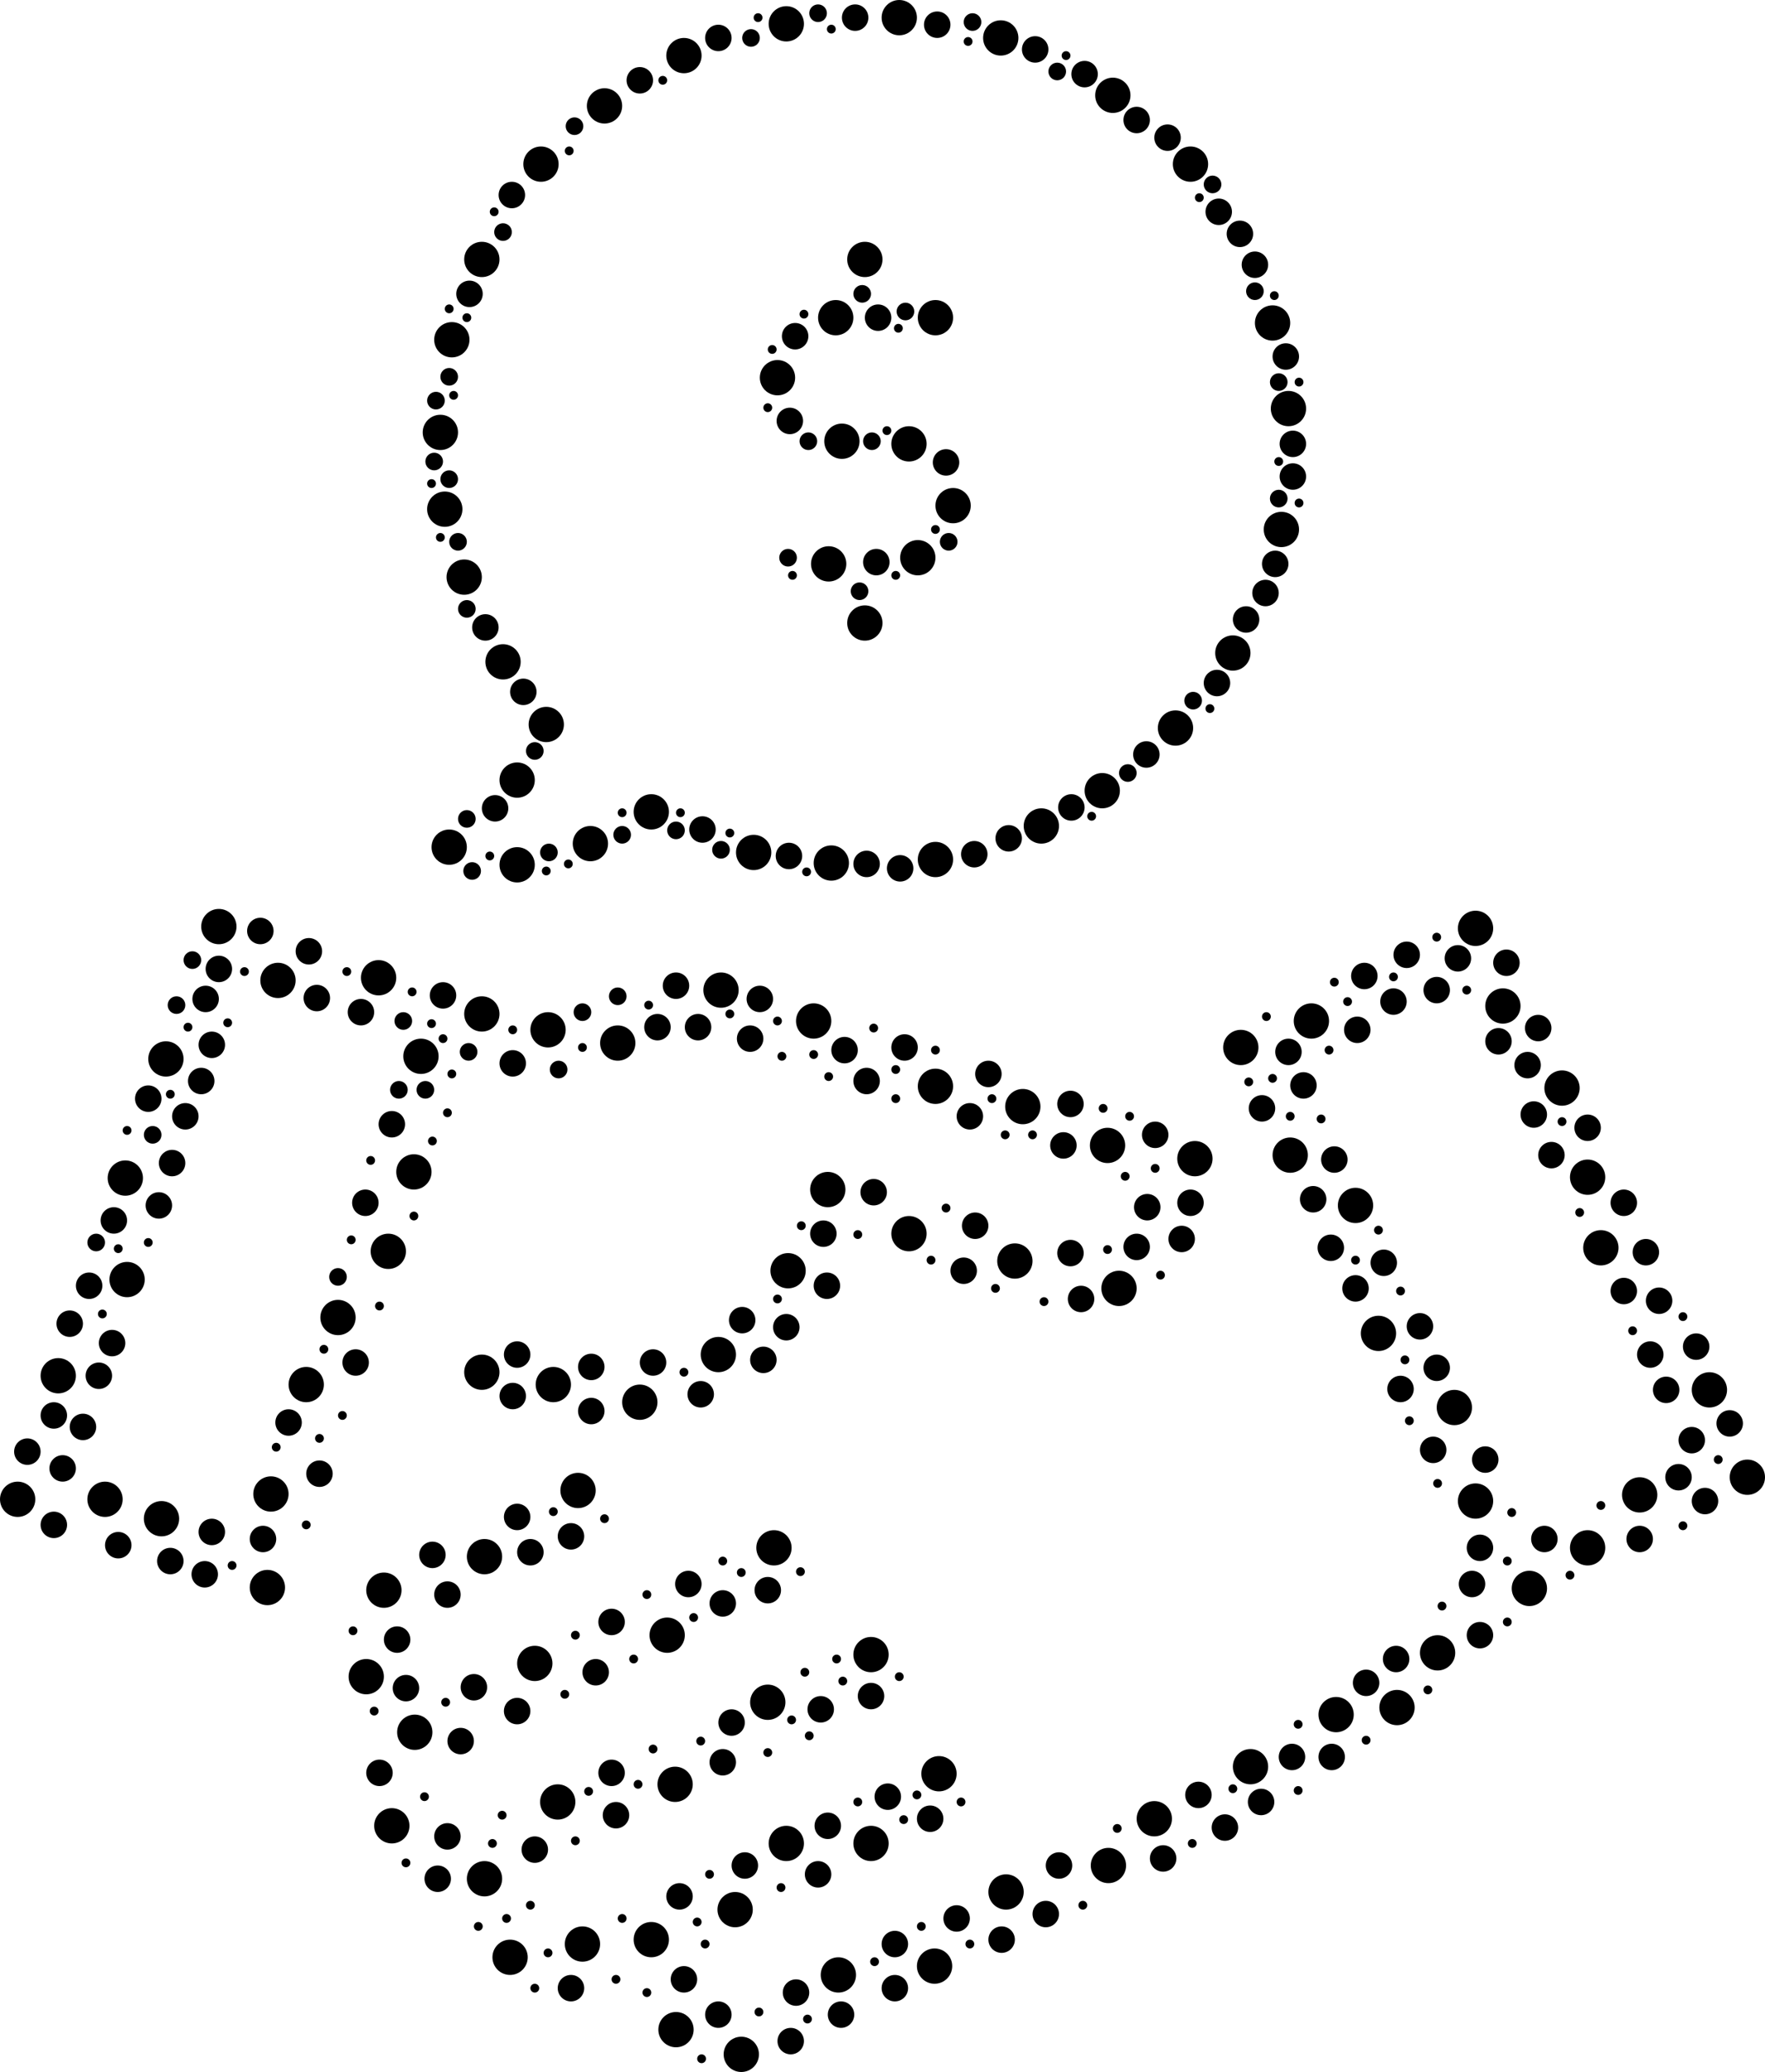 <?xml version="1.0" encoding="utf-8"?>
<!-- Generator: Adobe Illustrator 18.1.1, SVG Export Plug-In . SVG Version: 6.00 Build 0)  -->
<svg version="1.1" id="Layer_1" xmlns="http://www.w3.org/2000/svg" xmlns:xlink="http://www.w3.org/1999/xlink" x="0px" y="0px"
	 viewBox="0 0 200 234.8" enable-background="new 0 0 200 234.8" xml:space="preserve">
<g>
	<circle cx="123.7" cy="92.5" r="0.5"/>
	<circle cx="101.5" cy="65.2" r="0.5"/>
	<circle cx="89.8" cy="65.2" r="0.5"/>
	<circle cx="106" cy="60" r="0.5"/>
	<circle cx="100.5" cy="48.8" r="0.5"/>
	<circle cx="87.5" cy="39.6" r="0.5"/>
	<circle cx="87" cy="46.2" r="0.5"/>
	<circle cx="137.1" cy="80.3" r="0.5"/>
	<circle cx="101.8" cy="37.2" r="0.5"/>
	<circle cx="147.2" cy="57" r="0.5"/>
	<circle cx="144.9" cy="52.3" r="0.5"/>
	<circle cx="147.2" cy="43.3" r="0.5"/>
	<circle cx="144.4" cy="33.5" r="0.5"/>
	<circle cx="135.9" cy="22.4" r="0.5"/>
	<circle cx="120.8" cy="6.3" r="0.5"/>
	<circle cx="109.7" cy="4.7" r="0.5"/>
	<circle cx="94.2" cy="3.3" r="0.5"/>
	<circle cx="85.9" cy="2" r="0.5"/>
	<circle cx="75.1" cy="9.1" r="0.5"/>
	<circle cx="64.5" cy="17.1" r="0.5"/>
	<circle cx="56" cy="24" r="0.5"/>
	<circle cx="52.9" cy="36" r="0.5"/>
	<circle cx="48.9" cy="54.8" r="0.5"/>
	<circle cx="50.9" cy="35" r="0.5"/>
	<circle cx="91.1" cy="35.6" r="0.5"/>
	<circle cx="70.5" cy="92.1" r="0.5"/>
	<circle cx="64.4" cy="97.9" r="0.5"/>
	<circle cx="55.5" cy="97" r="0.5"/>
	<circle cx="49.9" cy="60.9" r="0.5"/>
	<circle cx="51.4" cy="44.8" r="0.5"/>
	<circle cx="162.8" cy="106.2" r="0.5"/>
	<circle cx="157.9" cy="110.7" r="0.5"/>
	<circle cx="152.7" cy="113.5" r="0.5"/>
	<circle cx="144.2" cy="122.2" r="0.5"/>
	<circle cx="150.6" cy="119" r="0.5"/>
	<circle cx="128" cy="126.5" r="0.5"/>
	<circle cx="91.4" cy="98.8" r="0.5"/>
	<circle cx="77.1" cy="92.1" r="0.5"/>
	<circle cx="82.7" cy="94.4" r="0.5"/>
	<circle cx="61.9" cy="98.7" r="0.5"/>
</g>
<g>
	<circle cx="39.3" cy="110.1" r="0.5"/>
	<circle cx="27.7" cy="110.1" r="0.5"/>
	<circle cx="25.8" cy="115.9" r="0.5"/>
	<circle cx="46.7" cy="112.4" r="0.5"/>
	<circle cx="16.8" cy="140.8" r="0.5"/>
	<circle cx="58.1" cy="116.7" r="0.5"/>
	<circle cx="88.6" cy="119.7" r="0.5"/>
	<circle cx="88.1" cy="115.7" r="0.5"/>
	<circle cx="92.2" cy="119.5" r="0.5"/>
	<circle cx="93.9" cy="122" r="0.5"/>
	<circle cx="101.5" cy="121.2" r="0.5"/>
	<circle cx="48.9" cy="116" r="0.5"/>
	<circle cx="90.8" cy="138.9" r="0.5"/>
	<circle cx="82.7" cy="114.9" r="0.5"/>
	<circle cx="112.8" cy="146" r="0.5"/>
	<circle cx="117" cy="128.6" r="0.5"/>
	<circle cx="125" cy="125.6" r="0.5"/>
	<circle cx="113.9" cy="128.6" r="0.5"/>
	<circle cx="112.4" cy="124.5" r="0.5"/>
	<circle cx="101.5" cy="124.5" r="0.5"/>
	<circle cx="99" cy="116.5" r="0.5"/>
	<circle cx="106" cy="119" r="0.5"/>
	<circle cx="51.2" cy="121.7" r="0.5"/>
	<circle cx="42" cy="131.5" r="0.5"/>
	<circle cx="50.7" cy="126.1" r="0.5"/>
	<circle cx="49" cy="129.3" r="0.5"/>
	<circle cx="46.9" cy="137.8" r="0.5"/>
	<circle cx="36.7" cy="152.9" r="0.5"/>
	<circle cx="11.6" cy="148.9" r="0.5"/>
	<circle cx="26.3" cy="177.4" r="0.5"/>
	<circle cx="31.3" cy="164" r="0.5"/>
	<circle cx="36.2" cy="163" r="0.5"/>
	<circle cx="39.8" cy="140.5" r="0.5"/>
	<circle cx="13.4" cy="141.5" r="0.5"/>
	<circle cx="14.4" cy="128.1" r="0.5"/>
	<circle cx="19.3" cy="124" r="0.5"/>
	<circle cx="21.3" cy="116.4" r="0.5"/>
	<circle cx="50.2" cy="117.7" r="0.5"/>
	<circle cx="66" cy="118.7" r="0.5"/>
	<circle cx="73.5" cy="113.9" r="0.5"/>
</g>
<g>
	<circle cx="40" cy="184.8" r="0.5"/>
	<circle cx="62.7" cy="171.3" r="0.5"/>
	<circle cx="68.5" cy="172.1" r="0.5"/>
	<circle cx="65.2" cy="185.3" r="0.5"/>
	<circle cx="64" cy="192" r="0.5"/>
	<circle cx="48.1" cy="203.6" r="0.5"/>
	<circle cx="56.9" cy="205.7" r="0.5"/>
	<circle cx="73.3" cy="180.7" r="0.5"/>
	<circle cx="81.9" cy="176.9" r="0.5"/>
	<circle cx="78.6" cy="183.3" r="0.5"/>
	<circle cx="84" cy="178.2" r="0.5"/>
	<circle cx="38.8" cy="160.4" r="0.5"/>
	<circle cx="34.7" cy="172.8" r="0.5"/>
	<circle cx="43" cy="148" r="0.5"/>
	<circle cx="77.5" cy="155.5" r="0.5"/>
	<circle cx="90.7" cy="178.1" r="0.5"/>
	<circle cx="50.5" cy="192.9" r="0.5"/>
	<circle cx="89.7" cy="194.9" r="0.5"/>
	<circle cx="62.1" cy="221.3" r="0.5"/>
	<circle cx="60.6" cy="225.3" r="0.5"/>
	<circle cx="94.8" cy="188" r="0.5"/>
	<circle cx="95.5" cy="190.5" r="0.5"/>
	<circle cx="91.2" cy="189.5" r="0.5"/>
	<circle cx="101.9" cy="190" r="0.5"/>
	<circle cx="79.9" cy="220.3" r="0.5"/>
	<circle cx="73.3" cy="225.8" r="0.5"/>
	<circle cx="69.8" cy="224.3" r="0.5"/>
	<circle cx="70.5" cy="217.4" r="0.5"/>
	<circle cx="57.4" cy="217.4" r="0.5"/>
	<circle cx="60.1" cy="215.9" r="0.5"/>
	<circle cx="54.2" cy="218.3" r="0.5"/>
	<circle cx="87" cy="198.6" r="0.5"/>
	<circle cx="46" cy="211.1" r="0.5"/>
	<circle cx="55.8" cy="208.9" r="0.5"/>
	<circle cx="42.4" cy="193.9" r="0.5"/>
	<circle cx="72.3" cy="202.2" r="0.5"/>
	<circle cx="74" cy="198.2" r="0.5"/>
	<circle cx="71.8" cy="188" r="0.5"/>
	<circle cx="79.4" cy="197.3" r="0.5"/>
	<circle cx="65.2" cy="208.6" r="0.5"/>
</g>
<g>
	<circle cx="130.9" cy="132.4" r="0.5"/>
	<circle cx="125.5" cy="141.6" r="0.5"/>
	<circle cx="118.3" cy="147.5" r="0.5"/>
	<circle cx="105.5" cy="142.8" r="0.5"/>
	<circle cx="107.2" cy="136.9" r="0.5"/>
	<circle cx="97.2" cy="139.9" r="0.5"/>
	<circle cx="88.1" cy="147.2" r="0.5"/>
	<circle cx="153.6" cy="142.8" r="0.5"/>
	<circle cx="131.5" cy="144.5" r="0.5"/>
	<circle cx="162.9" cy="168.1" r="0.5"/>
	<circle cx="159.7" cy="161" r="0.5"/>
	<circle cx="159.2" cy="154.1" r="0.5"/>
	<circle cx="158.7" cy="146.3" r="0.5"/>
	<circle cx="156.2" cy="139.4" r="0.5"/>
	<circle cx="146.2" cy="126.5" r="0.5"/>
	<circle cx="149.7" cy="126.8" r="0.5"/>
	<circle cx="141.5" cy="122.6" r="0.5"/>
	<circle cx="143.5" cy="115.2" r="0.5"/>
	<circle cx="151.2" cy="111.3" r="0.5"/>
	<circle cx="166.2" cy="112.2" r="0.5"/>
	<circle cx="177" cy="127.1" r="0.5"/>
	<circle cx="179" cy="137.4" r="0.5"/>
	<circle cx="185" cy="150.8" r="0.5"/>
	<circle cx="190.7" cy="149.2" r="0.5"/>
	<circle cx="194.7" cy="165.4" r="0.5"/>
	<circle cx="190.7" cy="172.9" r="0.5"/>
	<circle cx="181.4" cy="170.6" r="0.5"/>
	<circle cx="177.9" cy="178.5" r="0.5"/>
	<circle cx="171.3" cy="171.4" r="0.5"/>
	<circle cx="170.8" cy="176.9" r="0.5"/>
	<circle cx="170.8" cy="183.8" r="0.5"/>
	<circle cx="163.4" cy="182" r="0.5"/>
	<circle cx="161.8" cy="191.5" r="0.5"/>
	<circle cx="154.8" cy="197.2" r="0.5"/>
	<circle cx="147.1" cy="202.9" r="0.5"/>
	<circle cx="147.1" cy="195.4" r="0.5"/>
	<circle cx="104.4" cy="218.3" r="0.5"/>
	<circle cx="91.5" cy="228.8" r="0.5"/>
	<circle cx="79.5" cy="233.3" r="0.5"/>
	<circle cx="139.7" cy="202.7" r="0.5"/>
	<circle cx="135.1" cy="208.9" r="0.5"/>
	<circle cx="126.6" cy="207.2" r="0.5"/>
	<circle cx="109.9" cy="220.3" r="0.5"/>
	<circle cx="122.7" cy="215.9" r="0.5"/>
	<circle cx="102.4" cy="206.2" r="0.5"/>
	<circle cx="99.1" cy="222.3" r="0.5"/>
	<circle cx="86" cy="228" r="0.5"/>
	<circle cx="108.9" cy="204.2" r="0.5"/>
	<circle cx="88.5" cy="213.9" r="0.5"/>
	<circle cx="80.4" cy="212.4" r="0.5"/>
	<circle cx="91.7" cy="196.7" r="0.5"/>
	<circle cx="66.7" cy="203" r="0.5"/>
	<circle cx="79" cy="217.8" r="0.5"/>
	<circle cx="103.9" cy="203.4" r="0.5"/>
	<circle cx="97.2" cy="204.2" r="0.5"/>
	<circle cx="127.5" cy="133.3" r="0.5"/>
</g>
<g>
	<circle cx="85.1" cy="4.3" r="1"/>
	<circle cx="92.7" cy="1.5" r="1"/>
	<circle cx="102.6" cy="35.3" r="1"/>
	<circle cx="97.7" cy="33.3" r="1"/>
	<circle cx="110.2" cy="2.5" r="1"/>
	<circle cx="119.8" cy="8.1" r="1"/>
	<circle cx="137.4" cy="20.9" r="1"/>
	<circle cx="142.2" cy="33" r="1"/>
	<circle cx="97.4" cy="67" r="1"/>
	<circle cx="89.3" cy="63.2" r="1"/>
	<circle cx="144.9" cy="43.3" r="1"/>
	<circle cx="144.9" cy="56.5" r="1"/>
	<circle cx="135.2" cy="79.4" r="1"/>
	<circle cx="127.8" cy="87.6" r="1"/>
	<circle cx="98.8" cy="50" r="1"/>
	<circle cx="107.5" cy="61.4" r="1"/>
	<circle cx="70" cy="112.9" r="1"/>
	<circle cx="81.7" cy="96.3" r="1"/>
	<circle cx="66" cy="114.7" r="1"/>
	<circle cx="70.5" cy="94.6" r="1"/>
	<circle cx="62.2" cy="96.6" r="1"/>
	<circle cx="76.6" cy="94.1" r="1"/>
	<circle cx="53.5" cy="98.7" r="1"/>
	<circle cx="52.9" cy="92.8" r="1"/>
	<circle cx="38.3" cy="144.7" r="1"/>
	<circle cx="20" cy="113.9" r="1"/>
	<circle cx="17.3" cy="128.6" r="1"/>
	<circle cx="10.9" cy="140.8" r="1"/>
	<circle cx="53.1" cy="119.2" r="1"/>
	<circle cx="45.7" cy="115.7" r="1"/>
	<circle cx="52.9" cy="69" r="1"/>
	<circle cx="21.8" cy="108.8" r="1"/>
	<circle cx="48.2" cy="123.5" r="1"/>
	<circle cx="45.2" cy="123.5" r="1"/>
	<circle cx="63.3" cy="121.2" r="1"/>
	<circle cx="91.6" cy="50" r="1"/>
	<circle cx="50.9" cy="54.3" r="1"/>
	<circle cx="60.6" cy="85.1" r="1"/>
	<circle cx="51.9" cy="61.4" r="1"/>
	<circle cx="49.2" cy="52.3" r="1"/>
	<circle cx="50.9" cy="42.7" r="1"/>
	<circle cx="49.4" cy="45.4" r="1"/>
	<circle cx="57" cy="26.3" r="1"/>
	<circle cx="65.1" cy="14.3" r="1"/>
</g>
<g>
	<circle cx="74" cy="154.4" r="1.5"/>
	<circle cx="79.4" cy="158" r="1.5"/>
	<circle cx="89.1" cy="150.4" r="1.5"/>
	<circle cx="93.3" cy="139.8" r="1.5"/>
	<circle cx="85" cy="117.7" r="1.5"/>
	<circle cx="98.2" cy="122.5" r="1.5"/>
	<circle cx="84.1" cy="149.6" r="1.5"/>
	<circle cx="86.5" cy="154.1" r="1.5"/>
	<circle cx="22.8" cy="122.5" r="1.5"/>
	<circle cx="24.8" cy="109.8" r="1.5"/>
	<circle cx="40.9" cy="114.7" r="1.5"/>
	<circle cx="11.2" cy="155.9" r="1.5"/>
	<circle cx="7.1" cy="166.4" r="1.5"/>
	<circle cx="6.1" cy="160.4" r="1.5"/>
	<circle cx="18" cy="136.6" r="1.5"/>
	<circle cx="67" cy="159.9" r="1.5"/>
</g>
<g>
	<circle cx="107.2" cy="52.4" r="1.5"/>
	<circle cx="72.5" cy="9.1" r="1.5"/>
	<circle cx="81.4" cy="4.3" r="1.5"/>
	<circle cx="58" cy="22.1" r="1.5"/>
	<circle cx="142.2" cy="30" r="1.5"/>
	<circle cx="59.3" cy="78.4" r="1.5"/>
	<circle cx="122.9" cy="8.4" r="1.5"/>
	<circle cx="140.5" cy="26.5" r="1.5"/>
	<circle cx="35" cy="107.8" r="1.5"/>
	<circle cx="74.5" cy="116.4" r="1.5"/>
	<circle cx="76.6" cy="111.7" r="1.5"/>
	<circle cx="146.5" cy="54" r="1.5"/>
	<circle cx="56.1" cy="91.6" r="1.5"/>
	<circle cx="146.5" cy="50.3" r="1.5"/>
	<circle cx="79.6" cy="94" r="1.5"/>
	<circle cx="98.2" cy="97.9" r="1.5"/>
	<circle cx="114.3" cy="95" r="1.5"/>
	<circle cx="129.9" cy="85.5" r="1.5"/>
	<circle cx="137.9" cy="77.4" r="1.5"/>
	<circle cx="141.2" cy="70.2" r="1.5"/>
</g>
<g>
	<circle cx="40.3" cy="154.4" r="1.5"/>
	<circle cx="41.4" cy="136.3" r="1.5"/>
	<circle cx="50.2" cy="112.8" r="1.5"/>
	<circle cx="58.1" cy="120.5" r="1.5"/>
	<circle cx="79.1" cy="116.4" r="1.5"/>
	<circle cx="44.4" cy="127.4" r="1.5"/>
	<circle cx="86.1" cy="113.2" r="1.5"/>
	<circle cx="99" cy="135.1" r="1.5"/>
	<circle cx="93.7" cy="145.7" r="1.5"/>
	<circle cx="58.6" cy="171.9" r="1.5"/>
	<circle cx="50.7" cy="180.7" r="1.5"/>
	<circle cx="58.1" cy="158.2" r="1.5"/>
	<circle cx="67" cy="154.9" r="1.5"/>
	<circle cx="10.1" cy="145.7" r="1.5"/>
	<circle cx="19.3" cy="176.9" r="1.5"/>
	<circle cx="24" cy="173.6" r="1.5"/>
	<circle cx="64.7" cy="174.1" r="1.5"/>
	<circle cx="21" cy="126.5" r="1.5"/>
	<circle cx="58.6" cy="153.5" r="1.5"/>
	<circle cx="32.7" cy="161.2" r="1.5"/>
</g>
<g>
	<circle cx="58.6" cy="193.9" r="1.5"/>
	<circle cx="69.3" cy="183.8" r="1.5"/>
	<circle cx="78" cy="179.5" r="1.5"/>
	<circle cx="87" cy="180.2" r="1.5"/>
	<circle cx="81.9" cy="181.7" r="1.5"/>
	<circle cx="128.8" cy="141.3" r="1.5"/>
	<circle cx="134.9" cy="136.3" r="1.5"/>
	<circle cx="135.8" cy="203.4" r="1.5"/>
	<circle cx="131.8" cy="210.6" r="1.5"/>
	<circle cx="84.4" cy="211.4" r="1.5"/>
	<circle cx="113.5" cy="219.8" r="1.5"/>
	<circle cx="101.4" cy="220.3" r="1.5"/>
	<circle cx="90.2" cy="225.8" r="1.5"/>
	<circle cx="81.4" cy="228.3" r="1.5"/>
	<circle cx="81.9" cy="199.7" r="1.5"/>
	<circle cx="69.8" cy="205.7" r="1.5"/>
	<circle cx="69.3" cy="200.9" r="1.5"/>
	<circle cx="82.9" cy="195.2" r="1.5"/>
	<circle cx="50.7" cy="208.1" r="1.5"/>
	<circle cx="52.2" cy="197.3" r="1.5"/>
</g>
<g>
	<circle cx="99.5" cy="36" r="1.5"/>
	<circle cx="106.2" cy="2.8" r="1.5"/>
	<circle cx="117.3" cy="5.6" r="1.5"/>
	<circle cx="96.9" cy="2" r="1.5"/>
	<circle cx="132.3" cy="15.6" r="1.5"/>
	<circle cx="145.7" cy="40.4" r="1.5"/>
	<circle cx="138.1" cy="24" r="1.5"/>
	<circle cx="53.2" cy="33.3" r="1.5"/>
	<circle cx="55" cy="71.1" r="1.5"/>
	<circle cx="128.8" cy="13.6" r="1.5"/>
	<circle cx="95.7" cy="119" r="1.5"/>
	<circle cx="102.5" cy="118.7" r="1.5"/>
	<circle cx="121.3" cy="125.1" r="1.5"/>
	<circle cx="130.9" cy="128.6" r="1.5"/>
	<circle cx="109.9" cy="126.5" r="1.5"/>
	<circle cx="110.4" cy="96.8" r="1.5"/>
	<circle cx="144.5" cy="63.9" r="1.5"/>
	<circle cx="143.4" cy="67.2" r="1.5"/>
	<circle cx="89.4" cy="97" r="1.5"/>
	<circle cx="102" cy="98.4" r="1.5"/>
	<circle cx="121.4" cy="91.5" r="1.5"/>
	<circle cx="99.3" cy="63.7" r="1.5"/>
	<circle cx="90.1" cy="38.1" r="1.5"/>
	<circle cx="89.5" cy="47.7" r="1.5"/>
</g>
<g>
	<circle cx="53.7" cy="191.2" r="1.5"/>
	<circle cx="46" cy="191.3" r="1.5"/>
	<circle cx="45" cy="185.8" r="1.5"/>
	<circle cx="49" cy="176.2" r="1.5"/>
	<circle cx="60.1" cy="175.9" r="1.5"/>
	<circle cx="109.2" cy="144" r="1.5"/>
	<circle cx="110.5" cy="138.9" r="1.5"/>
	<circle cx="122.5" cy="147.2" r="1.5"/>
	<circle cx="121.3" cy="142" r="1.5"/>
	<circle cx="112" cy="121.7" r="1.5"/>
	<circle cx="120.5" cy="129.8" r="1.5"/>
	<circle cx="130" cy="136.8" r="1.5"/>
	<circle cx="133.9" cy="140.4" r="1.5"/>
	<circle cx="93.8" cy="206.9" r="1.5"/>
	<circle cx="146.4" cy="199.1" r="1.5"/>
	<circle cx="138.8" cy="207.1" r="1.5"/>
	<circle cx="142.9" cy="204.2" r="1.5"/>
	<circle cx="120" cy="211.4" r="1.5"/>
	<circle cx="118.5" cy="216.9" r="1.5"/>
	<circle cx="108.4" cy="217.4" r="1.5"/>
	<circle cx="101.4" cy="225.3" r="1.5"/>
	<circle cx="154.8" cy="190.7" r="1.5"/>
	<circle cx="95.3" cy="228.3" r="1.5"/>
	<circle cx="89.6" cy="231.3" r="1.5"/>
	<circle cx="105.4" cy="206.1" r="1.5"/>
	<circle cx="100.6" cy="203.6" r="1.5"/>
	<circle cx="92.7" cy="212.4" r="1.5"/>
	<circle cx="64.7" cy="225.3" r="1.5"/>
	<circle cx="77.5" cy="224.3" r="1.5"/>
	<circle cx="77" cy="214.9" r="1.5"/>
	<circle cx="60.6" cy="209.6" r="1.5"/>
	<circle cx="93" cy="193.7" r="1.5"/>
	<circle cx="98.7" cy="192.2" r="1.5"/>
	<circle cx="49.6" cy="212.9" r="1.5"/>
	<circle cx="43" cy="200.9" r="1.5"/>
	<circle cx="67.5" cy="189.5" r="1.5"/>
</g>
<g>
	<circle cx="159.4" cy="108.2" r="1.5"/>
	<circle cx="170.7" cy="109.1" r="1.5"/>
	<circle cx="174.3" cy="116.5" r="1.5"/>
	<circle cx="162.8" cy="112.2" r="1.5"/>
	<circle cx="165.2" cy="108.6" r="1.5"/>
	<circle cx="157.9" cy="113.5" r="1.5"/>
	<circle cx="173.8" cy="126.3" r="1.5"/>
	<circle cx="179.9" cy="127.8" r="1.5"/>
	<circle cx="175.8" cy="130.9" r="1.5"/>
	<circle cx="184" cy="136.3" r="1.5"/>
	<circle cx="186.5" cy="141.9" r="1.5"/>
	<circle cx="169.8" cy="118" r="1.5"/>
	<circle cx="146" cy="119.2" r="1.5"/>
	<circle cx="188.8" cy="157.5" r="1.5"/>
	<circle cx="196" cy="161.3" r="1.5"/>
	<circle cx="191.7" cy="163.2" r="1.5"/>
	<circle cx="193.2" cy="170.1" r="1.5"/>
	<circle cx="190.2" cy="167.4" r="1.5"/>
	<circle cx="162.8" cy="155" r="1.5"/>
	<circle cx="162.4" cy="164.3" r="1.5"/>
	<circle cx="168.3" cy="165.4" r="1.5"/>
	<circle cx="167.7" cy="175.4" r="1.5"/>
	<circle cx="175" cy="174.4" r="1.5"/>
	<circle cx="185.8" cy="174.4" r="1.5"/>
	<circle cx="166.8" cy="179.5" r="1.5"/>
	<circle cx="167.7" cy="185.3" r="1.5"/>
	<circle cx="158.2" cy="188" r="1.5"/>
	<circle cx="150.9" cy="199.1" r="1.5"/>
	<circle cx="158.7" cy="157.4" r="1.5"/>
	<circle cx="160.9" cy="150.3" r="1.5"/>
	<circle cx="153.6" cy="146" r="1.5"/>
	<circle cx="192.2" cy="152.6" r="1.5"/>
	<circle cx="187" cy="153.5" r="1.5"/>
	<circle cx="188" cy="147.4" r="1.5"/>
	<circle cx="184" cy="146.3" r="1.5"/>
	<circle cx="156.8" cy="143.1" r="1.5"/>
	<circle cx="148.8" cy="135.9" r="1.5"/>
	<circle cx="150.8" cy="141.4" r="1.5"/>
	<circle cx="151.2" cy="131.4" r="1.5"/>
	<circle cx="143" cy="125.6" r="1.5"/>
	<circle cx="147.7" cy="123" r="1.5"/>
	<circle cx="173.1" cy="120.7" r="1.5"/>
	<circle cx="153.8" cy="116.7" r="1.5"/>
	<circle cx="154.6" cy="110.6" r="1.5"/>
</g>
<g>
	<circle cx="24.8" cy="105" r="2"/>
	<circle cx="31.5" cy="111.1" r="2"/>
	<circle cx="46.9" cy="132.8" r="2"/>
	<circle cx="44" cy="141.8" r="2"/>
	<circle cx="18.8" cy="120" r="2"/>
	<circle cx="14.2" cy="133.5" r="2"/>
	<circle cx="2" cy="169.9" r="2"/>
	<circle cx="11.9" cy="169.9" r="2"/>
	<circle cx="30.3" cy="179.9" r="2"/>
	<circle cx="18.3" cy="172.1" r="2"/>
	<circle cx="30.7" cy="169.3" r="2"/>
	<circle cx="14.4" cy="145" r="2"/>
	<circle cx="6.6" cy="155.9" r="2"/>
	<circle cx="41.5" cy="190" r="2"/>
	<circle cx="43.5" cy="180.2" r="2"/>
	<circle cx="34.7" cy="156.9" r="2"/>
	<circle cx="38.3" cy="149.3" r="2"/>
	<circle cx="65.5" cy="168.9" r="2"/>
	<circle cx="54.9" cy="176.4" r="2"/>
	<circle cx="87.7" cy="175.4" r="2"/>
	<circle cx="75.6" cy="185.3" r="2"/>
	<circle cx="60.6" cy="188.5" r="2"/>
	<circle cx="47" cy="196.3" r="2"/>
	<circle cx="62.7" cy="156.9" r="2"/>
	<circle cx="62.1" cy="116.7" r="2"/>
	<circle cx="66.9" cy="95.6" r="2"/>
	<circle cx="73.8" cy="92" r="2"/>
	<circle cx="58.6" cy="98" r="2"/>
	<circle cx="50.9" cy="96" r="2"/>
	<circle cx="50.4" cy="57.7" r="2"/>
	<circle cx="47.7" cy="119.7" r="2"/>
	<circle cx="42.9" cy="110.8" r="2"/>
</g>
<g>
	<circle cx="139.7" cy="74" r="2"/>
	<circle cx="134.9" cy="18.6" r="2"/>
	<circle cx="144.2" cy="36.6" r="2"/>
	<circle cx="146" cy="46.3" r="2"/>
	<circle cx="145.2" cy="60" r="2"/>
	<circle cx="95.4" cy="50" r="2"/>
	<circle cx="93.9" cy="63.9" r="2"/>
	<circle cx="170.3" cy="114" r="2"/>
	<circle cx="106" cy="97.4" r="2"/>
	<circle cx="118" cy="93.6" r="2"/>
	<circle cx="124.9" cy="89.6" r="2"/>
	<circle cx="133.2" cy="82.5" r="2"/>
</g>
<g>
	<circle cx="93.8" cy="134.8" r="2"/>
	<circle cx="103" cy="139.8" r="2"/>
	<circle cx="115" cy="142.9" r="2"/>
	<circle cx="167.2" cy="105.2" r="2"/>
	<circle cx="140.6" cy="118.7" r="2"/>
	<circle cx="148.6" cy="115.7" r="2"/>
	<circle cx="146.2" cy="130.9" r="2"/>
	<circle cx="126.8" cy="146" r="2"/>
	<circle cx="135.4" cy="131.3" r="2"/>
	<circle cx="125.5" cy="129.8" r="2"/>
	<circle cx="115.9" cy="125.4" r="2"/>
	<circle cx="106" cy="123.1" r="2"/>
</g>
<g>
	<circle cx="126.1" cy="10.8" r="2"/>
	<circle cx="113.4" cy="4.3" r="2"/>
	<circle cx="101.9" cy="2" r="2"/>
	<circle cx="89.1" cy="2.7" r="2"/>
	<circle cx="68.5" cy="12" r="2"/>
	<circle cx="77.5" cy="6.3" r="2"/>
	<circle cx="61.3" cy="18.6" r="2"/>
	<circle cx="54.6" cy="29.4" r="2"/>
	<circle cx="51.2" cy="38.5" r="2"/>
	<circle cx="49.9" cy="49" r="2"/>
	<circle cx="57" cy="75" r="2"/>
	<circle cx="52.6" cy="65.4" r="2"/>
</g>
<g>
	<circle cx="164.8" cy="159.5" r="2"/>
	<circle cx="156.2" cy="151.1" r="2"/>
	<circle cx="153.6" cy="136.6" r="2"/>
	<circle cx="181.4" cy="141.4" r="2"/>
	<circle cx="193.7" cy="157.5" r="2"/>
	<circle cx="198" cy="167.4" r="2"/>
	<circle cx="177" cy="123.3" r="2"/>
	<circle cx="179.9" cy="133.4" r="2"/>
	<circle cx="185.8" cy="169.4" r="2"/>
	<circle cx="173.3" cy="180" r="2"/>
	<circle cx="162.9" cy="187.3" r="2"/>
	<circle cx="167.2" cy="170.1" r="2"/>
</g>
<g>
	<circle cx="58.6" cy="88.4" r="2"/>
	<circle cx="61.9" cy="82.1" r="2"/>
	<circle cx="85.4" cy="96.6" r="2"/>
	<circle cx="94.2" cy="97.8" r="2"/>
	<circle cx="89.3" cy="144" r="2"/>
	<circle cx="81.7" cy="112.2" r="2"/>
	<circle cx="92.2" cy="115.7" r="2"/>
	<circle cx="81.4" cy="153.5" r="2"/>
	<circle cx="72.5" cy="158.9" r="2"/>
	<circle cx="54.6" cy="155.5" r="2"/>
	<circle cx="54.6" cy="114.9" r="2"/>
	<circle cx="70" cy="118.2" r="2"/>
</g>
<g>
	<circle cx="87" cy="192.9" r="2"/>
	<circle cx="98.7" cy="187.5" r="2"/>
	<circle cx="63.2" cy="204.2" r="2"/>
	<circle cx="54.9" cy="212.9" r="2"/>
	<circle cx="106.4" cy="201" r="2"/>
	<circle cx="89.1" cy="208.9" r="2"/>
	<circle cx="76.6" cy="230" r="2"/>
	<circle cx="84" cy="232.8" r="2"/>
	<circle cx="73.8" cy="219.8" r="2"/>
	<circle cx="57.8" cy="221.8" r="2"/>
	<circle cx="44.4" cy="206.9" r="2"/>
	<circle cx="76.5" cy="202.2" r="2"/>
</g>
<g>
	<circle cx="105.9" cy="222.8" r="2"/>
	<circle cx="125.6" cy="211.4" r="2"/>
	<circle cx="130.8" cy="206.1" r="2"/>
	<circle cx="151.4" cy="194.3" r="2"/>
	<circle cx="141.7" cy="200.2" r="2"/>
	<circle cx="114" cy="214.4" r="2"/>
	<circle cx="179.9" cy="175.4" r="2"/>
	<circle cx="158.3" cy="193.5" r="2"/>
	<circle cx="98.7" cy="208.9" r="2"/>
	<circle cx="83.3" cy="216.4" r="2"/>
	<circle cx="66" cy="220.3" r="2"/>
	<circle cx="95" cy="223.8" r="2"/>
</g>
<g>
	<circle cx="36.2" cy="167" r="1.5"/>
	<circle cx="23.2" cy="178.4" r="1.5"/>
	<circle cx="13.4" cy="175.1" r="1.5"/>
	<circle cx="6.1" cy="172.8" r="1.5"/>
	<circle cx="3.1" cy="164.5" r="1.5"/>
	<circle cx="9.4" cy="161.7" r="1.5"/>
	<circle cx="35.9" cy="113.1" r="1.5"/>
	<circle cx="29.5" cy="105.5" r="1.5"/>
	<circle cx="23.3" cy="113.2" r="1.5"/>
	<circle cx="24" cy="118.4" r="1.5"/>
	<circle cx="16.8" cy="124.5" r="1.5"/>
	<circle cx="19.5" cy="131.8" r="1.5"/>
	<circle cx="12.9" cy="138.3" r="1.5"/>
	<circle cx="7.9" cy="150" r="1.5"/>
	<circle cx="12.7" cy="152.2" r="1.5"/>
	<circle cx="29.8" cy="174.4" r="1.5"/>
</g>
<g>
	<circle cx="98" cy="29.4" r="2"/>
	<circle cx="106" cy="36" r="2"/>
	<circle cx="98" cy="70.6" r="2"/>
	<circle cx="94.7" cy="36" r="2"/>
	<circle cx="88.1" cy="42.8" r="2"/>
	<circle cx="108" cy="57.3" r="2"/>
	<circle cx="103" cy="50.3" r="2"/>
	<circle cx="104" cy="63.2" r="2"/>
</g>
</svg>
